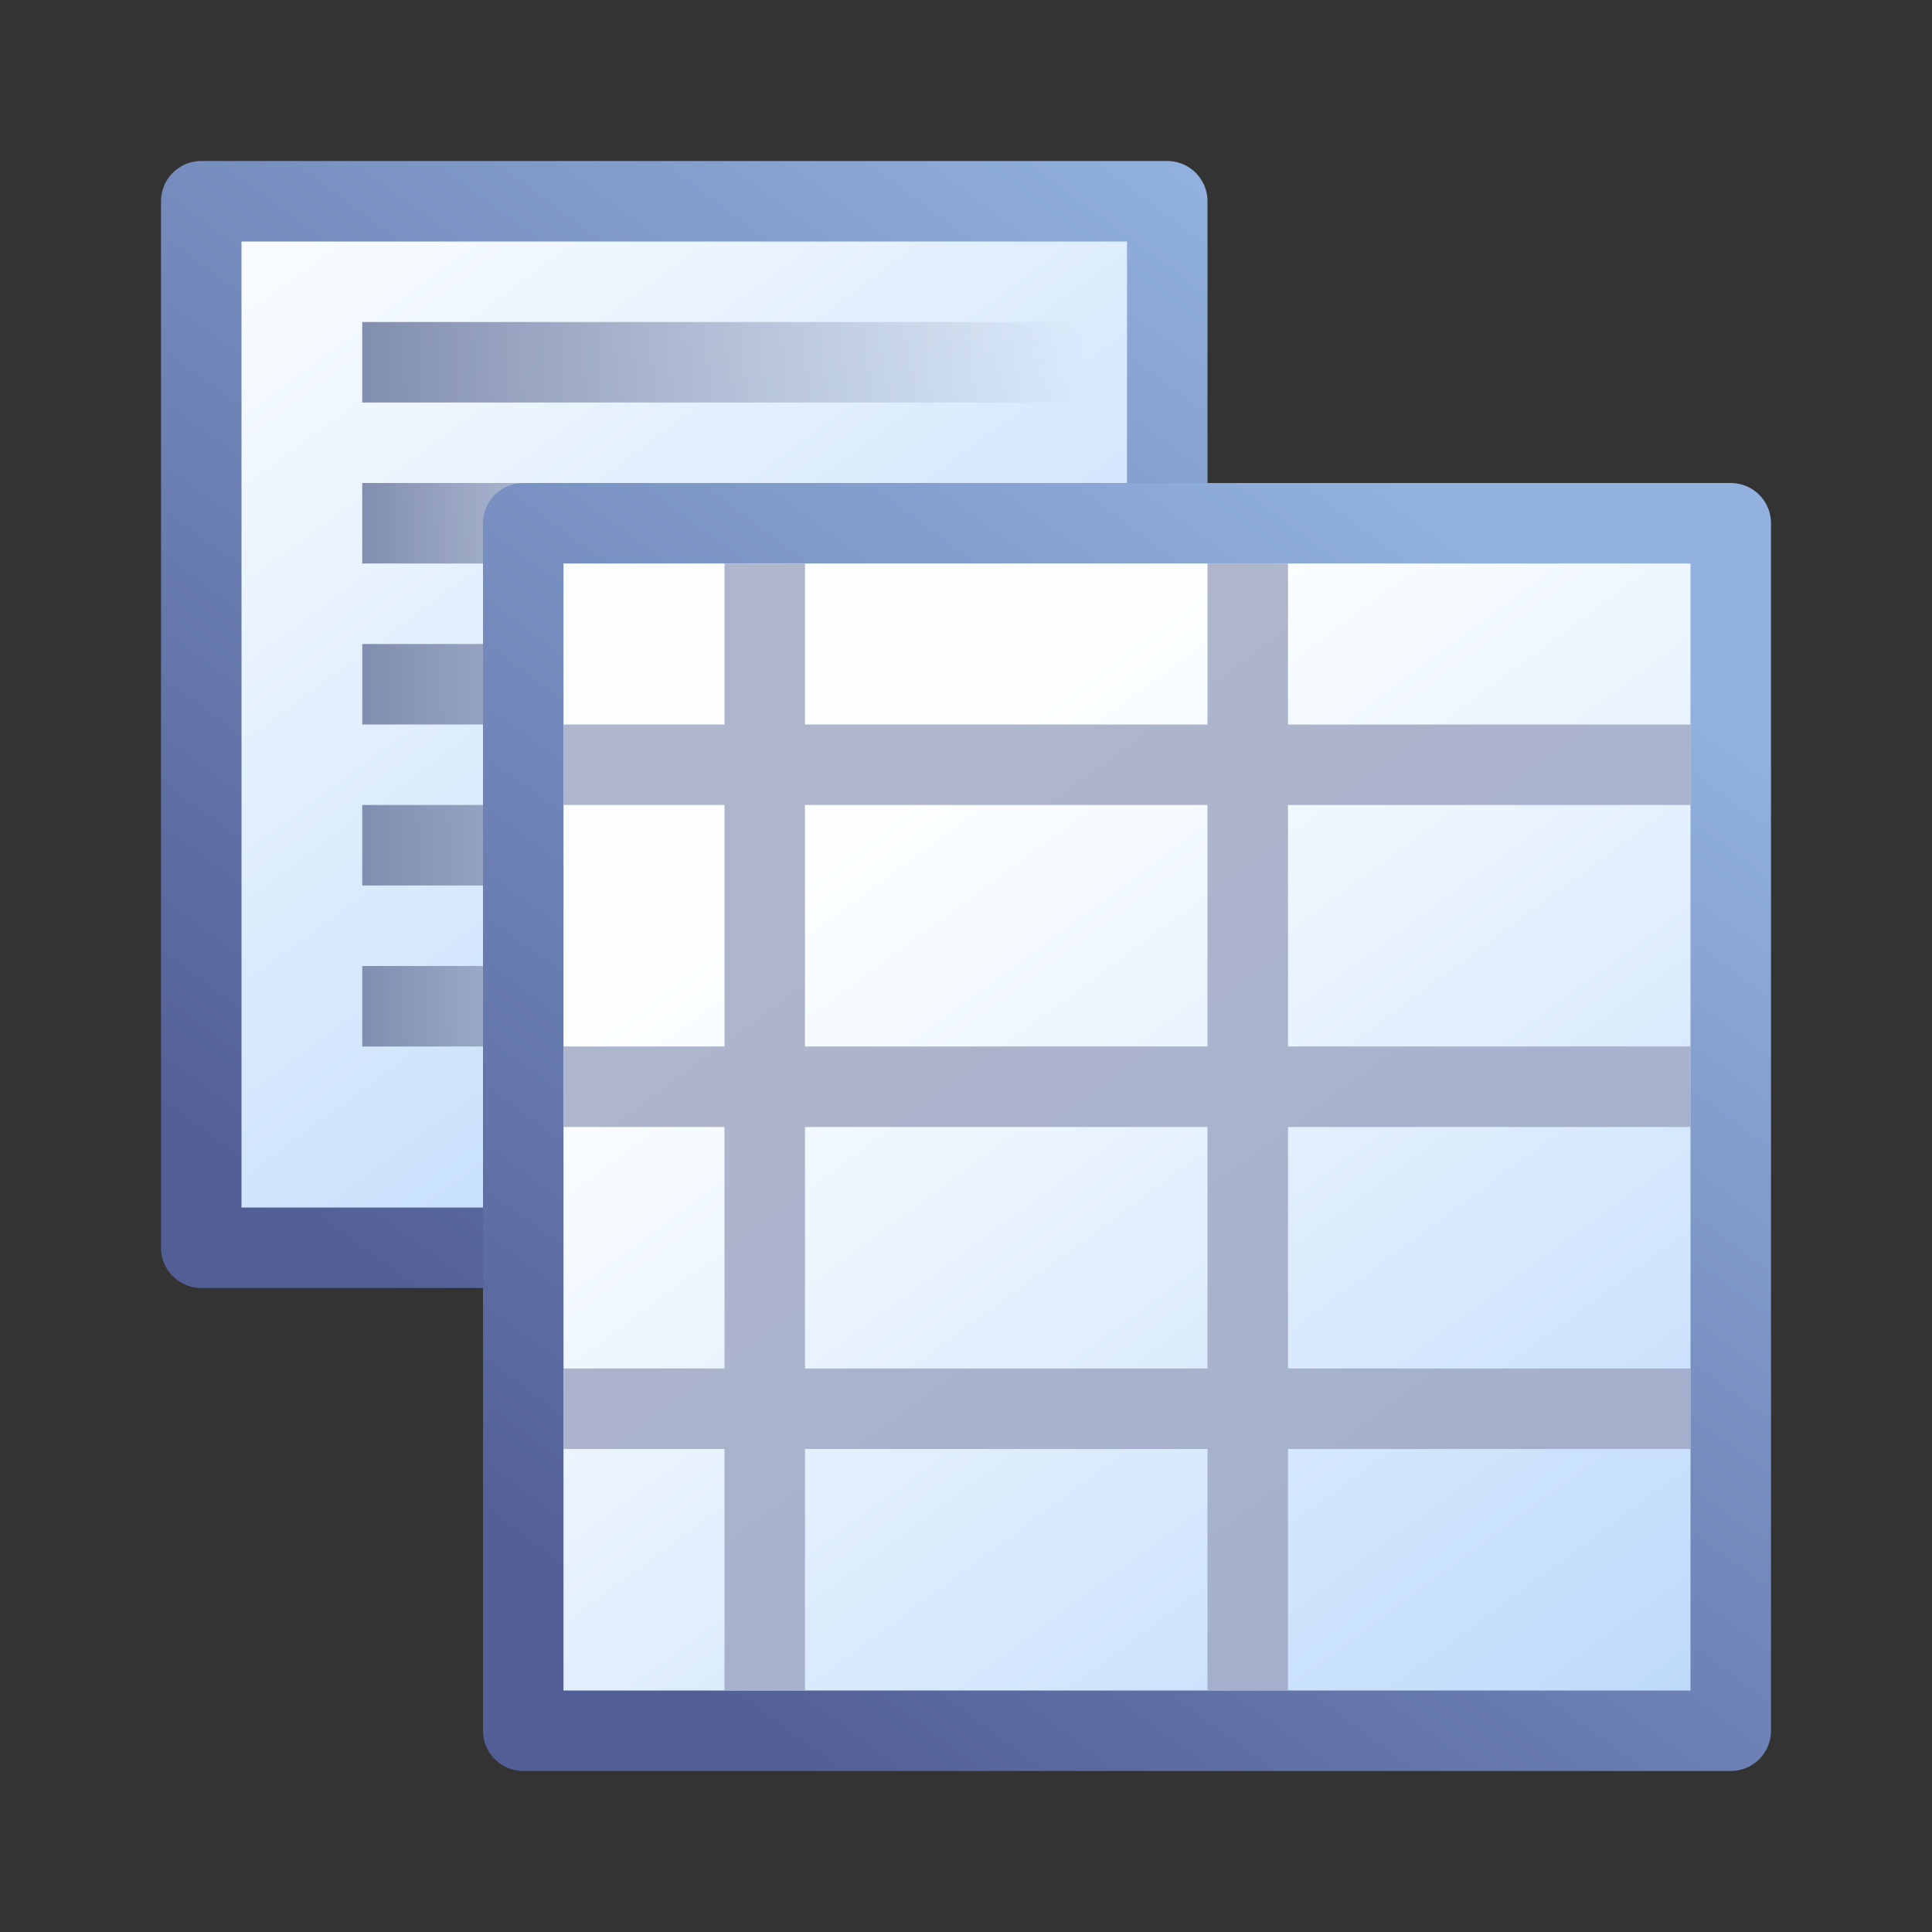 <svg height="24" width="24" xmlns="http://www.w3.org/2000/svg" xmlns:xlink="http://www.w3.org/1999/xlink">
<rect width="100%" height="100%" fill="#333333" stroke="none"/>
<linearGradient id="a" gradientTransform="matrix(1 0 0 .89 6.52 7.73)" gradientUnits="userSpaceOnUse" x1="4.59" x2="16.45" xlink:href="#e" y1="2.66" y2="16.98"/>
<linearGradient id="b" gradientTransform="matrix(1 0 0 .89 6.52 7.73)" gradientUnits="userSpaceOnUse" x1="16.45" x2="4.59" xlink:href="#d" y1="2.66" y2="16.98"/>
<linearGradient id="c">
<stop offset="0" stop-color="#818eaf"/>
<stop offset="1" stop-color="#818eaf" stop-opacity="0"/>
</linearGradient>
<linearGradient id="d">
<stop offset="0" stop-color="#92b1de"/>
<stop offset="1" stop-color="#525f96"/>
</linearGradient>
<linearGradient id="e">
<stop offset="0" stop-color="#fdffff"/>
<stop offset="1" stop-color="#b2d3fa"/>
</linearGradient>
<linearGradient id="f" gradientUnits="userSpaceOnUse" x1="4.5" x2="9.5" xlink:href="#c" y1="12.5" y2="12.5"/>
<linearGradient id="g" gradientUnits="userSpaceOnUse" x1="4.5" x2="11.5" xlink:href="#c" y1="10.5" y2="10.5"/>
<linearGradient id="h" gradientUnits="userSpaceOnUse" x1="4.5" x2="11.5" xlink:href="#c" y1="8.5" y2="8.5"/>
<linearGradient id="i" gradientUnits="userSpaceOnUse" x1="4.5" x2="9.5" xlink:href="#c" y1="6.5" y2="6.5"/>
<linearGradient id="j" gradientUnits="userSpaceOnUse" x1="4.5" x2="13.5" xlink:href="#c" y1="4.5" y2="4.5"/>
<linearGradient id="k" gradientTransform="matrix(1 0 0 .89 -1.48 -.27)" gradientUnits="userSpaceOnUse" x1="4.59" x2="16.45" xlink:href="#e" y1="2.66" y2="16.98"/>
<linearGradient id="l" gradientTransform="matrix(1 0 0 .89 -1.48 -.27)" gradientUnits="userSpaceOnUse" x1="16.45" x2="4.59" xlink:href="#d" y1="2.66" y2="16.98"/>
<path d="m14.5 2.5v13h-12v-13z" style="fill-rule:evenodd;stroke-linecap:round;stroke-linejoin:round;stroke-dashoffset:21.44;fill:url(#k);stroke:url(#l)"/>
<g fill="none" stroke-linecap="square">
<path d="m5 4.5h8" stroke="url(#j)"/>
<path d="m5 6.5h4" stroke="url(#i)"/>
<path d="m5 8.5h6" stroke="url(#h)"/>
<path d="m5 10.5h6" stroke="url(#g)"/>
<path d="m5 12.5h4" stroke="url(#f)"/>
</g>
<path d="m21.5 6.5v15h-15v-15z" style="fill-rule:evenodd;stroke-linecap:round;stroke-linejoin:round;stroke-dashoffset:21.44;fill:url(#a);stroke:url(#b)"/>
<path d="m5 6.47h13m-13-6h13m-2-2v13m-8-13v13m4-13v13" fill="none" stroke="#98a2be" stroke-linecap="square" stroke-opacity=".78" transform="matrix(0 -1 1 0 9.03 25.5)"/>
</svg>
